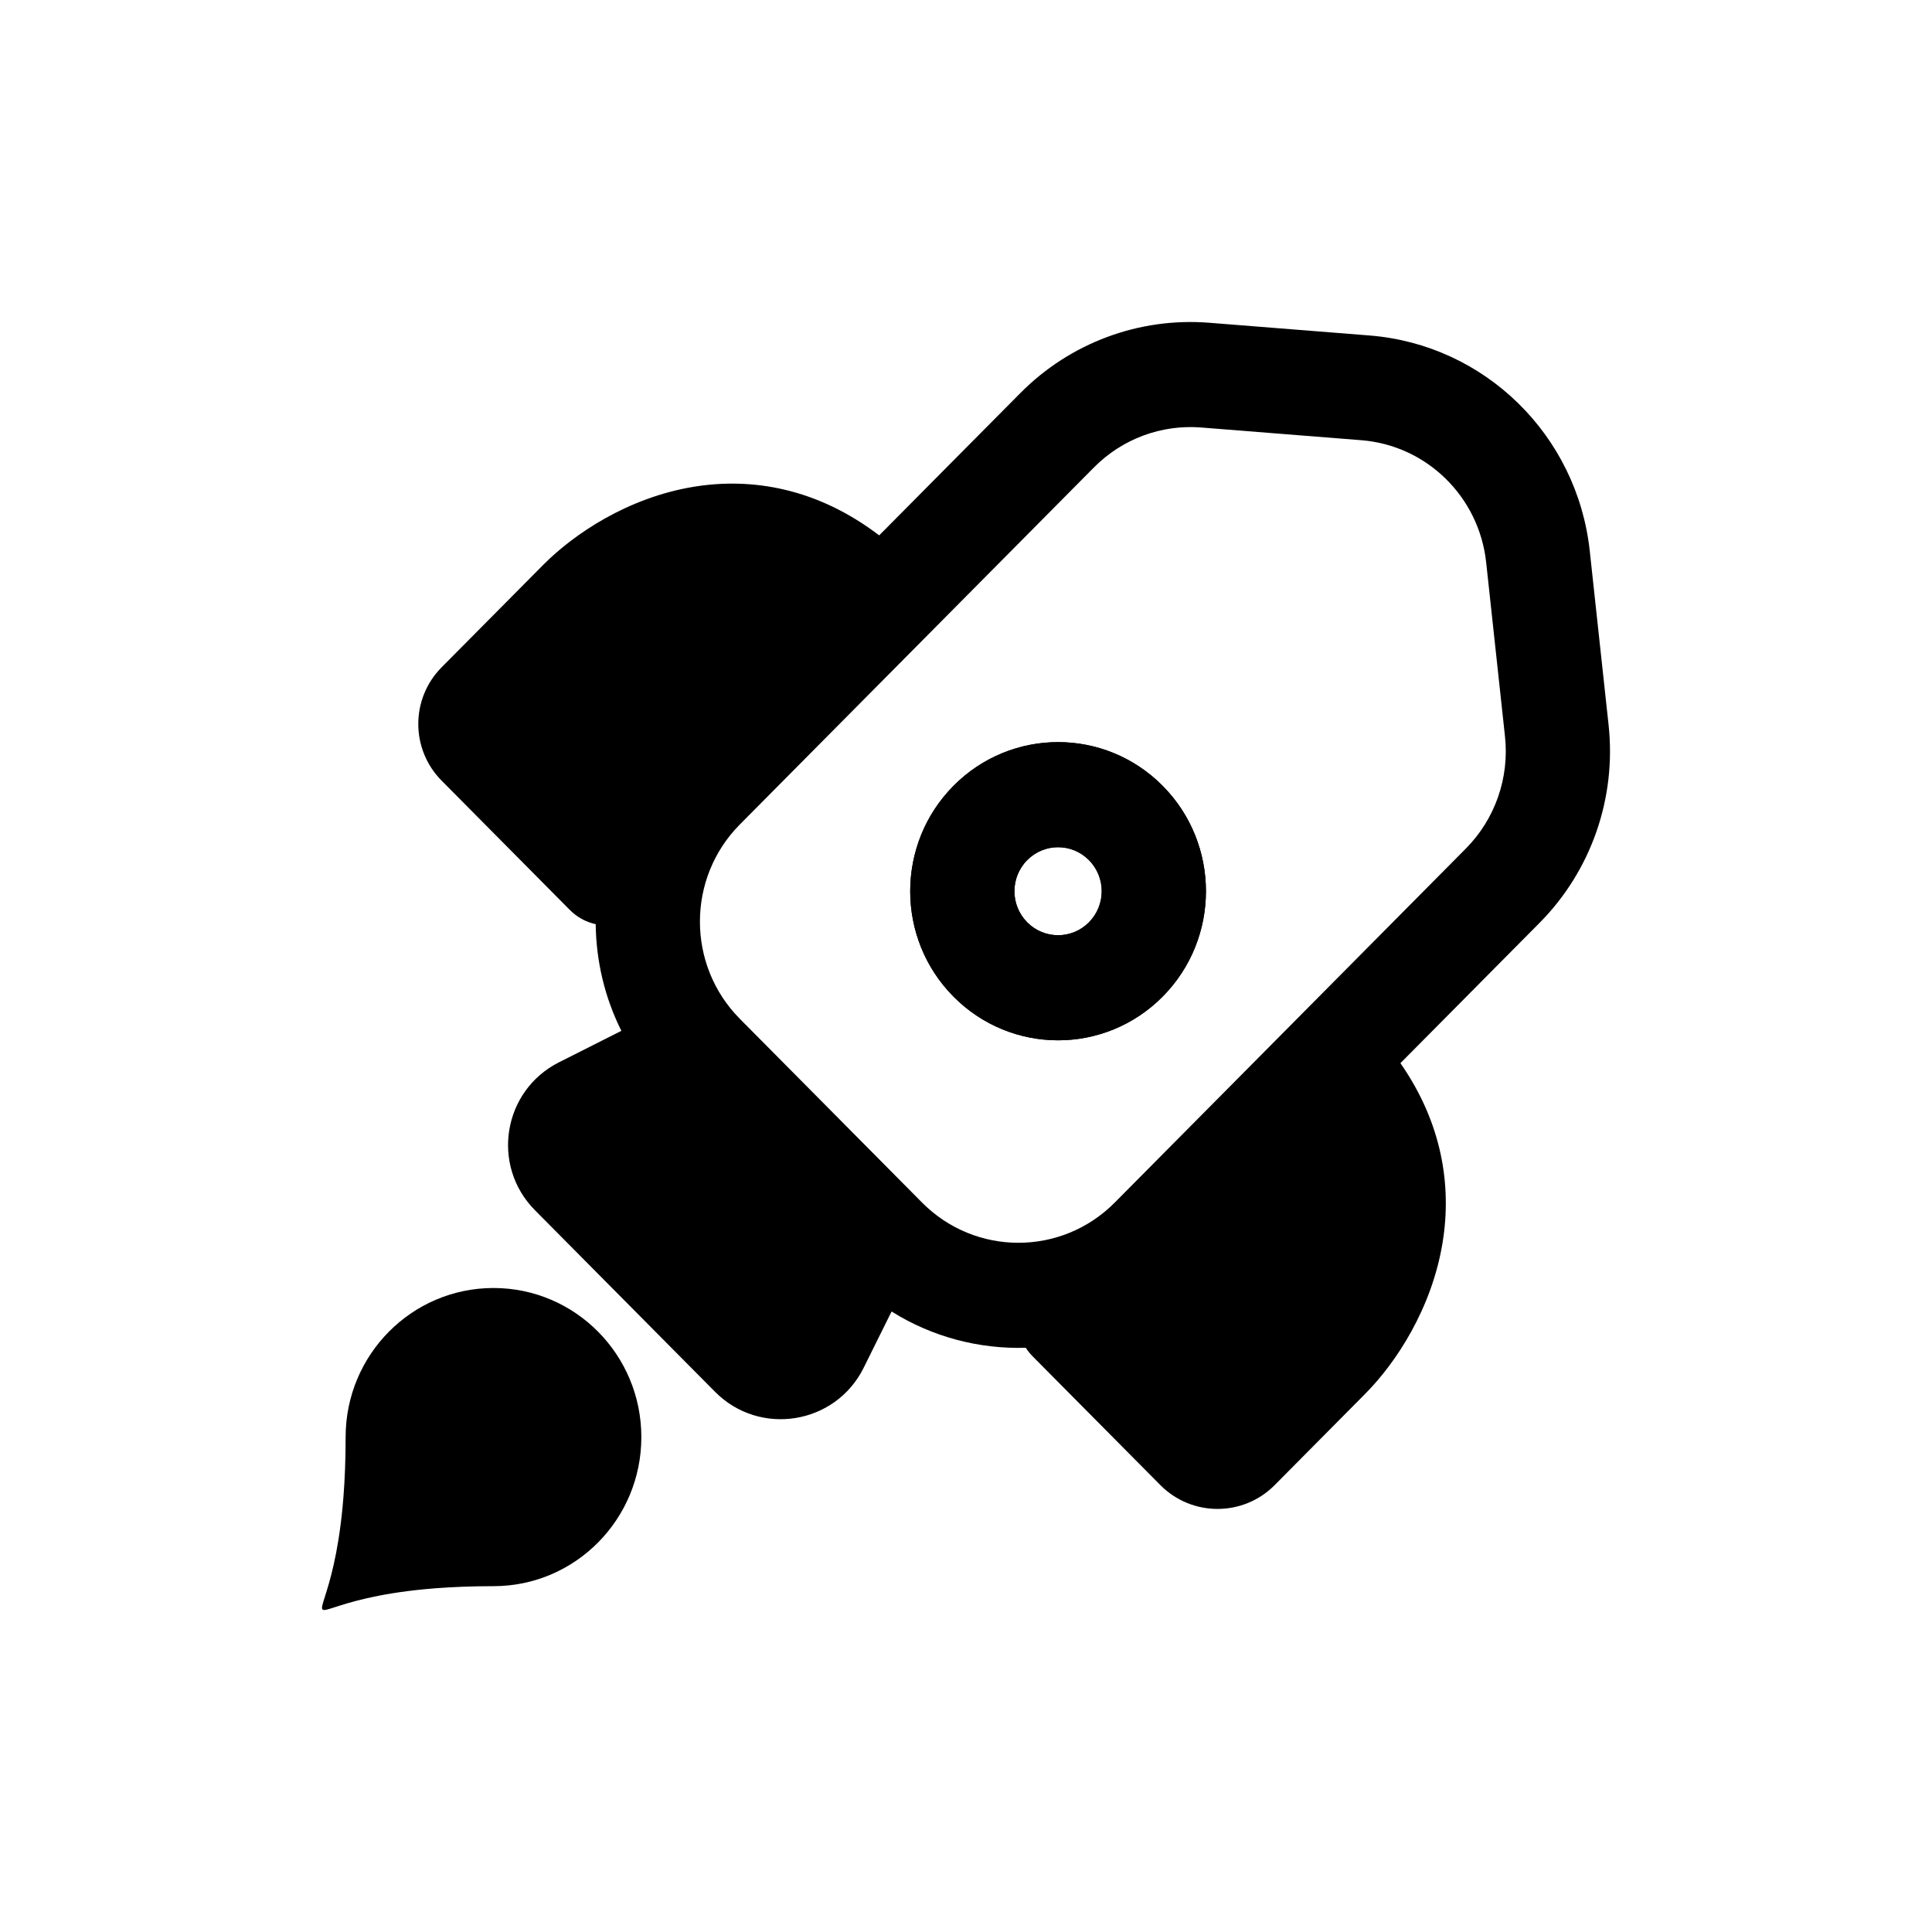 <svg width="48" height="48" viewBox="0 0 48 48" fill="none" xmlns="http://www.w3.org/2000/svg">
<path fill-rule="evenodd" clip-rule="evenodd" d="M23.69 24.761C25.125 26.208 27.451 26.208 28.885 24.761C30.32 23.315 30.32 20.969 28.885 19.523C27.451 18.076 25.125 18.076 23.69 19.523C22.255 20.969 22.255 23.315 23.69 24.761ZM25.521 22.915C25.944 23.342 26.631 23.342 27.054 22.915C27.478 22.488 27.478 21.796 27.054 21.369C26.631 20.942 25.944 20.942 25.521 21.369C25.097 21.796 25.097 22.488 25.521 22.915Z" fill="black"/>
<path fill-rule="evenodd" clip-rule="evenodd" d="M12.261 39.408C11.719 39.408 11.242 39.428 10.823 39.46C10.732 39.467 10.643 39.475 10.556 39.483C9.35 39.598 8.675 39.816 8.326 39.928C8.139 39.989 8.045 40.019 8.013 39.987C7.981 39.955 8.011 39.861 8.071 39.672C8.182 39.321 8.396 38.647 8.511 37.442C8.519 37.355 8.527 37.266 8.534 37.173C8.567 36.746 8.587 36.259 8.587 35.704C8.587 33.658 10.232 32 12.261 32C14.29 32 15.934 33.658 15.934 35.704C15.934 37.75 14.29 39.408 12.261 39.408Z" fill="black"/>
<path fill-rule="evenodd" clip-rule="evenodd" d="M34.793 26.414L38.25 22.928C39.531 21.636 40.161 19.829 39.965 18.014L39.497 13.687C39.185 10.81 36.888 8.562 34.026 8.335L30.045 8.019C28.302 7.88 26.587 8.518 25.351 9.765L21.843 13.301C20.309 12.133 18.69 11.855 17.234 12.094C15.593 12.364 14.255 13.269 13.496 14.034L10.972 16.579C10.199 17.358 10.199 18.616 10.972 19.395L14.157 22.607C14.34 22.791 14.564 22.909 14.8 22.961C14.81 23.871 15.022 24.78 15.438 25.611L13.887 26.393C12.492 27.097 12.189 28.957 13.29 30.067L17.765 34.579C18.875 35.699 20.758 35.394 21.458 33.981L22.151 32.584C23.167 33.22 24.33 33.52 25.485 33.485C25.534 33.561 25.592 33.633 25.658 33.7L28.829 36.897C29.611 37.686 30.887 37.686 31.669 36.897L33.92 34.627C34.679 33.862 35.576 32.513 35.843 30.857C36.069 29.454 35.828 27.9 34.793 26.414ZM36.419 21.082L27.696 29.877C26.374 31.21 24.23 31.21 22.908 29.877L18.381 25.312C17.059 23.979 17.059 21.817 18.381 20.484L27.181 11.611C27.882 10.904 28.854 10.543 29.841 10.621L33.823 10.937C35.444 11.066 36.746 12.34 36.923 13.97L37.391 18.297C37.502 19.326 37.145 20.35 36.419 21.082ZM23.69 24.761C25.125 26.208 27.451 26.208 28.885 24.761C30.32 23.315 30.32 20.969 28.885 19.523C27.451 18.076 25.125 18.076 23.69 19.523C22.255 20.969 22.255 23.315 23.69 24.761ZM25.521 22.915C25.944 23.342 26.631 23.342 27.054 22.915C27.478 22.488 27.478 21.796 27.054 21.369C26.631 20.942 25.944 20.942 25.521 21.369C25.097 21.796 25.097 22.488 25.521 22.915Z" fill="black"/>
</svg>

